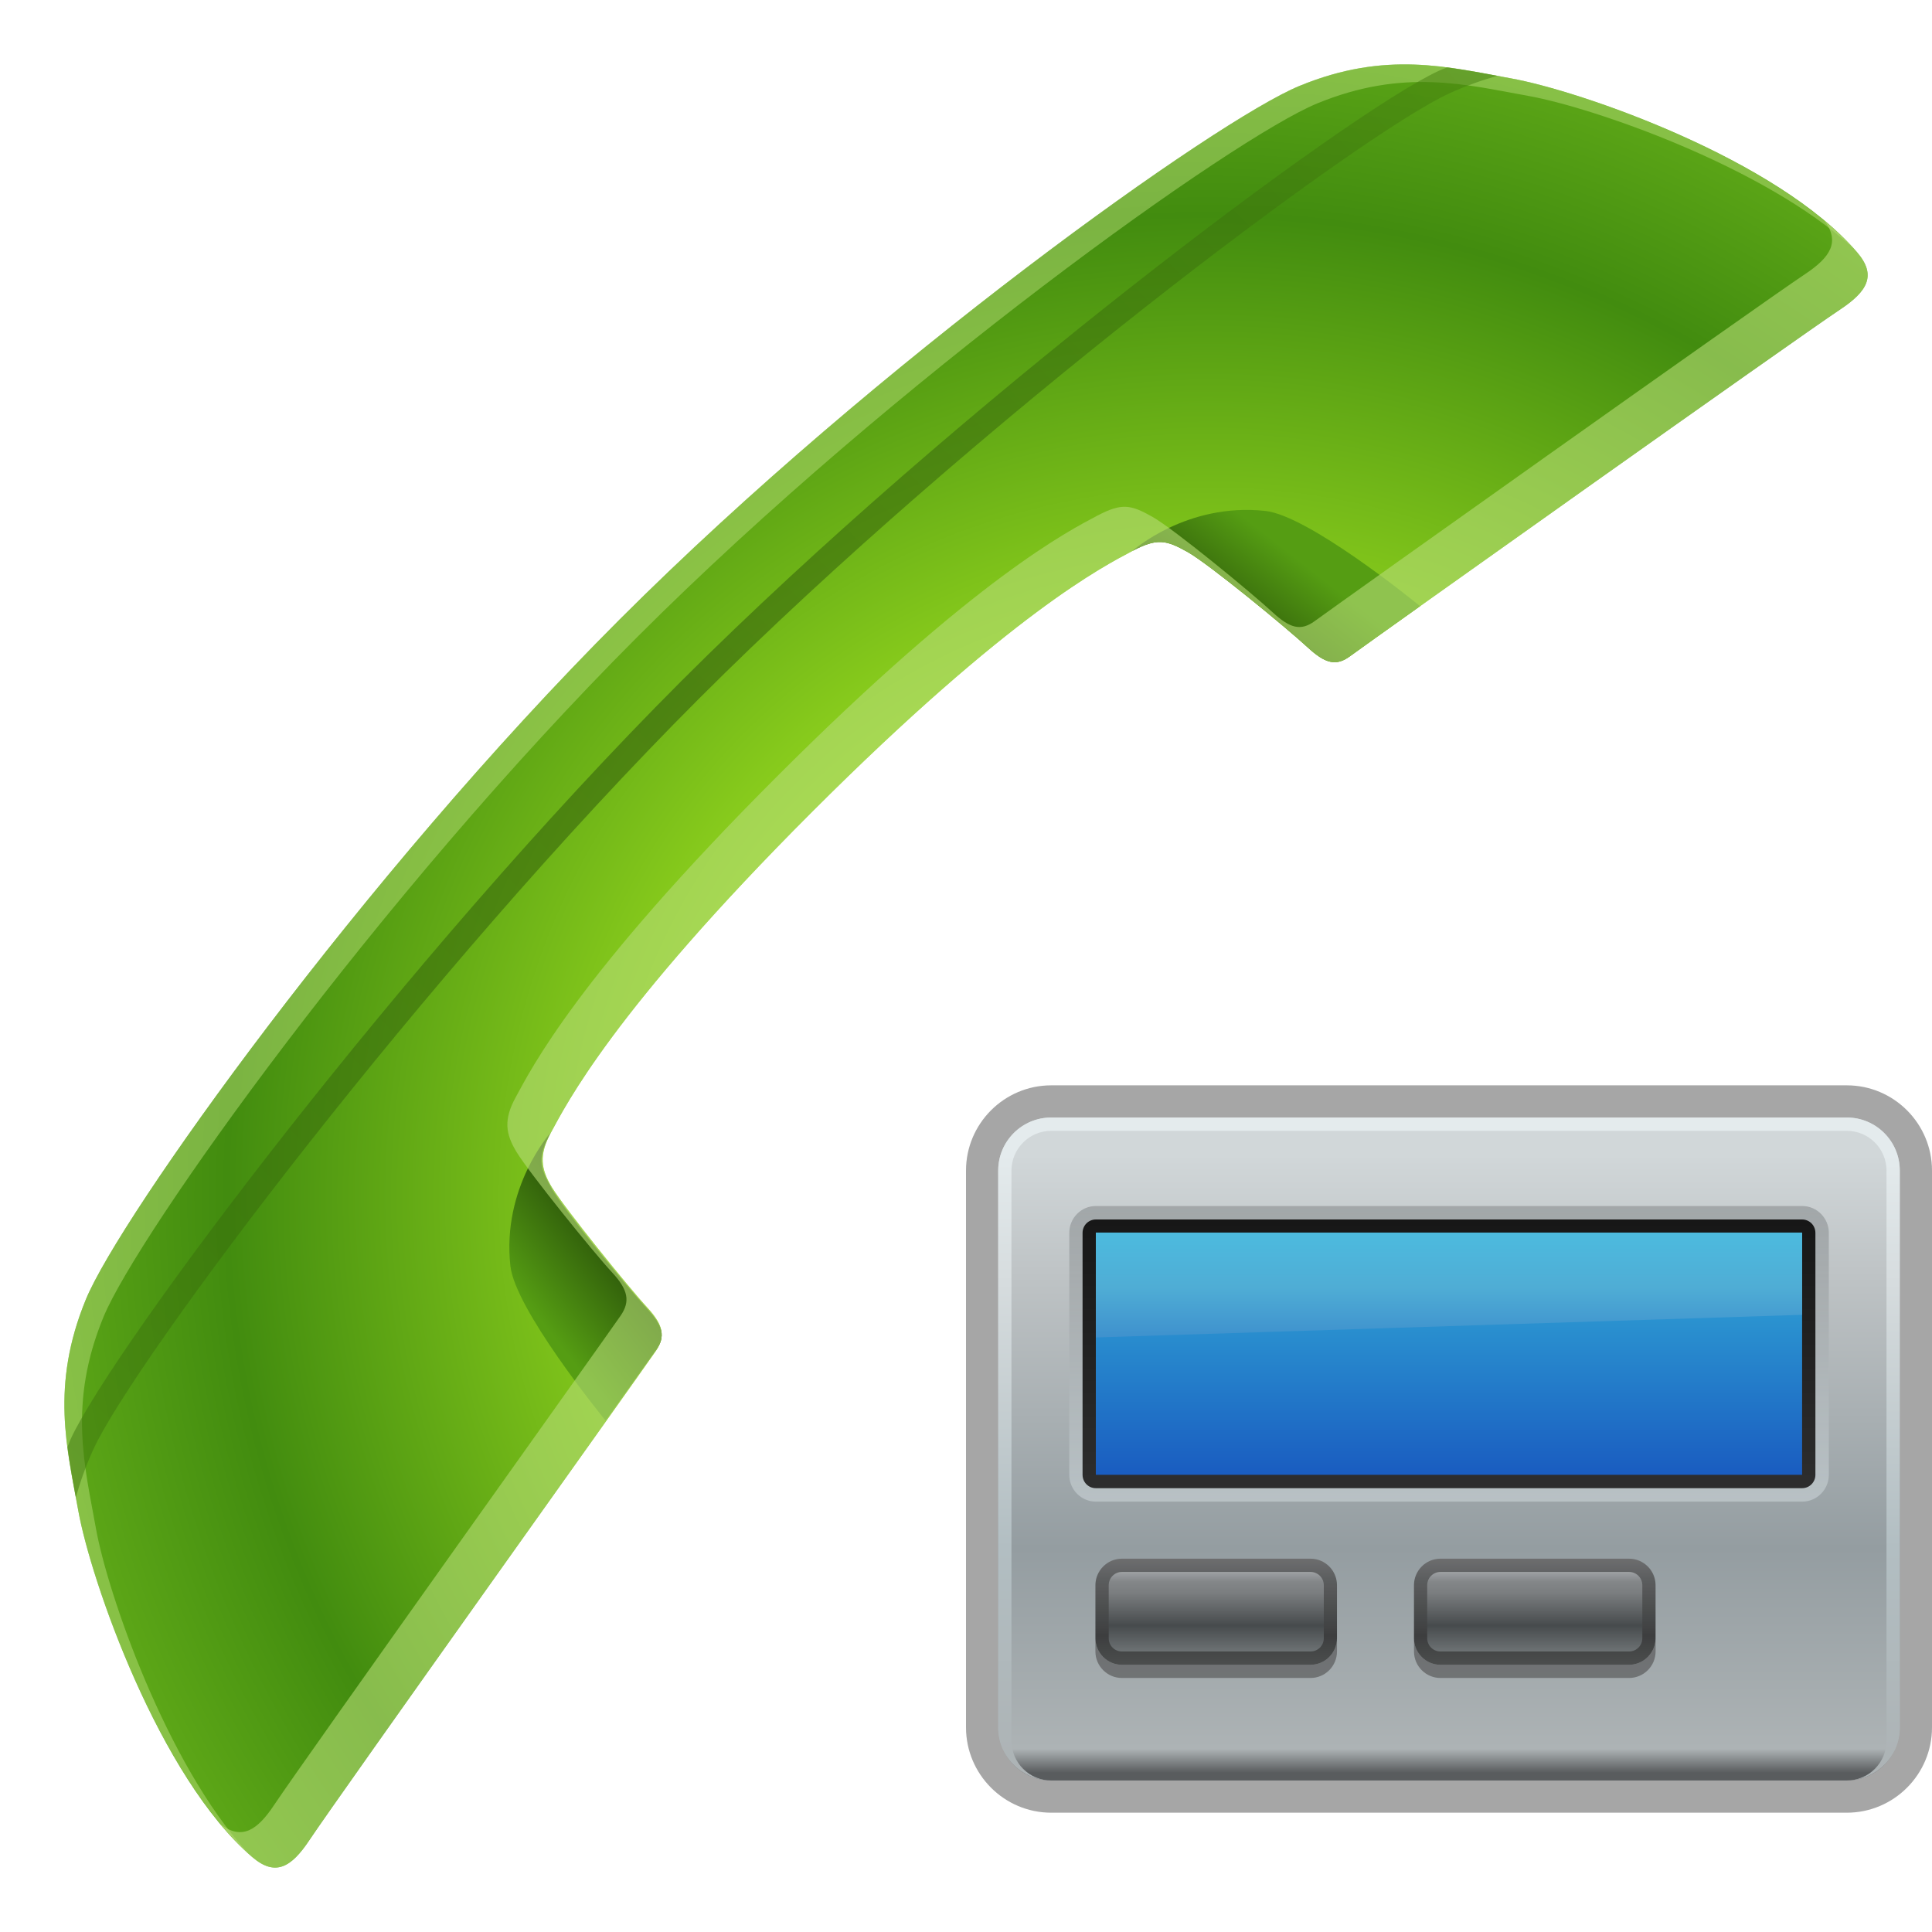 <?xml version="1.0" encoding="UTF-8"?>
<!DOCTYPE svg PUBLIC "-//W3C//DTD SVG 1.1 Tiny//EN" "http://www.w3.org/Graphics/SVG/1.1/DTD/svg11-tiny.dtd">
<svg baseProfile="tiny" height="60" viewBox="0 0 60 60" width="60" xmlns="http://www.w3.org/2000/svg" xmlns:xlink="http://www.w3.org/1999/xlink">
<g>
<radialGradient cx="-1627.369" cy="-2479.008" gradientTransform="matrix(0.707 0.707 -0.707 0.707 -564.62 2940.372)" gradientUnits="userSpaceOnUse" id="SVGID_1_" r="45.665">
<stop offset="0" style="stop-color:#A7E722"/>
<stop offset="0.297" style="stop-color:#A7E722"/>
<stop offset="0.667" style="stop-color:#428C0F"/>
<stop offset="0.794" style="stop-color:#5CA617"/>
<stop offset="1" style="stop-color:#5CA617"/>
</radialGradient>
<path d="M20.37,41.951c0.299-0.437,0.233-0.799-0.258-1.332c-0.617-0.666-2.567-3.084-2.968-3.737  c-0.353-0.575-0.411-1.02-0.034-1.71c0.473-0.865,1.915-3.764,8.107-9.956c6.192-6.192,9.084-7.646,9.956-8.108  c0.76-0.399,1.037-0.344,1.711,0.036c0.666,0.376,3.068,2.352,3.734,2.967c0.535,0.492,0.873,0.588,1.301,0.274  c0.752-0.551,13.828-9.843,15.229-10.774c0.85-0.565,1.141-1.062,0.523-1.779c-2.477-2.889-8.594-5.015-10.752-5.399  c-1.922-0.345-3.875-0.873-6.564,0.236c-2.561,1.053-13.076,8.534-21.113,16.571C11.203,27.277,3.722,37.795,2.668,40.352  c-1.108,2.691-0.581,4.645-0.236,6.567c0.387,2.158,2.511,8.275,5.4,10.752c0.718,0.616,1.213,0.323,1.777-0.525  C10.542,55.745,19.852,42.705,20.37,41.951z" fill="url(#SVGID_1_)"/>
<linearGradient gradientTransform="matrix(0.707 0.707 -0.707 0.707 -564.62 2940.372)" gradientUnits="userSpaceOnUse" id="SVGID_2_" x1="-1639.343" x2="-1638.911" y1="-2494.982" y2="-2491.407">
<stop offset="0" style="stop-color:#559D13"/>
<stop offset="1" style="stop-color:#284F09"/>
</linearGradient>
<path d="M35.172,17.107c0.76-0.399,1.037-0.344,1.711,0.036c0.666,0.376,3.068,2.352,3.734,2.967  c0.535,0.492,0.873,0.588,1.301,0.274c0.047-0.034,0.063-0.046,0.064-0.046c0.252-0.184,1.031-0.739,2.119-1.514  c-0.252-0.205-3.469-2.809-4.801-2.956C36.855,15.598,35.172,17.107,35.172,17.107z" fill="url(#SVGID_2_)"/>
<linearGradient gradientTransform="matrix(0.707 0.707 0.707 -0.707 -1696.83 4072.586)" gradientUnits="userSpaceOnUse" id="SVGID_3_" x1="-1639.347" x2="-1638.915" y1="4063.056" y2="4066.632">
<stop offset="0" style="stop-color:#559D13"/>
<stop offset="1" style="stop-color:#284F09"/>
</linearGradient>
<path d="M17.092,35.188c-0.401,0.763-0.346,1.039,0.035,1.714c0.376,0.665,2.351,3.067,2.967,3.737  c0.492,0.53,0.587,0.869,0.274,1.297c-0.035,0.049-0.046,0.063-0.046,0.063c-0.183,0.253-0.738,1.032-1.515,2.12  c-0.203-0.252-2.807-3.469-2.956-4.8C15.579,36.875,17.092,35.188,17.092,35.188z" fill="url(#SVGID_3_)"/>
<path d="M2.979,47.466c-0.344-1.923-0.873-3.877,0.235-6.567c1.054-2.557,8.535-13.074,16.573-21.112  C27.825,11.749,38.34,4.268,40.9,3.215c2.689-1.108,4.643-0.581,6.566-0.236c1.98,0.354,7.297,2.178,10.07,4.711  c-2.553-2.815-8.496-4.879-10.619-5.258c-1.922-0.345-3.875-0.873-6.564,0.236c-2.561,1.053-13.076,8.534-21.113,16.571  C11.203,27.277,3.722,37.795,2.668,40.352c-1.108,2.691-0.581,4.645-0.236,6.567c0.378,2.122,2.441,8.065,5.258,10.617  C5.156,54.763,3.333,49.448,2.979,47.466z" fill="#B5DC77" fill-opacity="0.5" stroke-opacity="0.5"/>
<path d="M20.37,41.951c0.299-0.437,0.233-0.799-0.258-1.332c-0.617-0.666-2.567-3.084-2.968-3.737  c-0.353-0.575-0.411-1.02-0.034-1.71c0.473-0.865,1.915-3.764,8.107-9.956c6.192-6.192,9.084-7.646,9.956-8.108  c0.76-0.399,1.037-0.344,1.711,0.036c0.666,0.376,3.068,2.352,3.734,2.967c0.535,0.492,0.873,0.588,1.301,0.274  c0.752-0.551,13.828-9.843,15.229-10.774c0.85-0.565,1.141-1.062,0.523-1.779c-0.291-0.339-0.635-0.665-1.012-0.982  c0.488,0.658,0.197,1.134-0.607,1.667c-1.4,0.932-14.475,10.224-15.227,10.775c-0.43,0.313-0.768,0.218-1.299-0.273  c-0.668-0.618-3.07-2.592-3.738-2.969c-0.672-0.38-0.949-0.436-1.711-0.035c-0.869,0.462-3.763,1.915-9.955,8.107  c-6.192,6.192-7.635,9.092-8.107,9.956c-0.378,0.69-0.32,1.135,0.035,1.711c0.4,0.651,2.351,3.069,2.967,3.736  c0.493,0.533,0.558,0.896,0.259,1.332c-0.518,0.755-9.828,13.794-10.76,15.195c-0.534,0.803-1.009,1.098-1.666,0.606  c0.314,0.378,0.643,0.723,0.982,1.013c0.718,0.616,1.213,0.323,1.777-0.525C10.542,55.745,19.852,42.705,20.37,41.951z" fill="#B5DC77" fill-opacity="0.6" stroke-opacity="0.6"/>
<linearGradient gradientTransform="matrix(0.707 0.707 -0.707 0.707 -608.141 2931.325)" gradientUnits="userSpaceOnUse" id="SVGID_4_" x1="-1610.522" x2="-1610.522" y1="-2533.347" y2="-2471.428">
<stop offset="0" style="stop-color:#447F0F"/>
<stop offset="0.5" style="stop-color:#284F09"/>
<stop offset="1" style="stop-color:#40790E"/>
</linearGradient>
<path d="M2.899,45.012c1.275-2.776,10.299-14.805,18.804-23.31  c8.505-8.506,20.531-17.529,23.309-18.803c0.527-0.241,1.02-0.411,1.492-0.545c-0.512-0.096-1.031-0.19-1.566-0.26  c-0.086,0.036-0.162,0.063-0.248,0.102c-2.818,1.293-14.972,10.397-23.534,18.958c-8.562,8.562-17.667,20.715-18.96,23.535  c-0.038,0.086-0.063,0.165-0.101,0.25c0.071,0.534,0.165,1.054,0.259,1.564C2.489,46.03,2.658,45.539,2.899,45.012z" fill="url(#SVGID_4_)" fill-opacity="0.5" stroke-opacity="0.5"/>
<rect fill="none" height="60" width="60"/>
</g>
<g transform="matrix(1 0 0 1 30 30)">
<polygon fill="none" points="0,6.354 0,23.646 0,30 30,30 30,23.646 30,6.354 30,0 0,0 "/>
<path d="M2.647,26.295C1.188,26.295,0,25.106,0,23.646V6.354c0-1.46,1.188-2.648,2.647-2.648h24.706  C28.813,3.705,30,4.894,30,6.354v17.293c0,1.46-1.188,2.648-2.646,2.648H2.647z" fill-opacity="0.35" stroke-opacity="0.35"/>
<linearGradient gradientUnits="userSpaceOnUse" id="SVGID_1__" x1="15" x2="15" y1="4.466" y2="25.056">
<stop offset="0" style="stop-color:#D1D7D9"/>
<stop offset="0.067" style="stop-color:#D1D7D9"/>
<stop offset="0.261" style="stop-color:#BDC2C4"/>
<stop offset="0.661" style="stop-color:#949DA1"/>
<stop offset="0.964" style="stop-color:#ADB3B5"/>
<stop offset="1" style="stop-color:#595C5E"/>
</linearGradient>
<path d="M29,23.646c0,0.91-0.738,1.648-1.646,1.648H2.647C1.738,25.295,1,24.557,1,23.646V6.354  c0-0.91,0.738-1.648,1.647-1.648h24.706C28.262,4.705,29,5.443,29,6.354V23.646z" fill="url(#SVGID_1__)"/>
<linearGradient gradientUnits="userSpaceOnUse" id="SVGID_2__" x1="15" x2="15" y1="4.466" y2="25.056">
<stop offset="0" style="stop-color:#E4EBED"/>
<stop offset="0.067" style="stop-color:#E4EBED"/>
<stop offset="0.261" style="stop-color:#D6DCDE"/>
<stop offset="0.661" style="stop-color:#B2BEC2"/>
<stop offset="1" style="stop-color:#ADB3B5"/>
</linearGradient>
<path d="M27.354,4.705H2.647C1.738,4.705,1,5.443,1,6.354v17.293c0,0.91,0.738,1.648,1.647,1.648  c-0.681,0-1.235-0.554-1.235-1.236v-0.412V6.764v-0.41c0-0.682,0.555-1.235,1.235-1.235h24.706c0.683,0,1.234,0.554,1.234,1.235  v0.41v16.883v0.412c0,0.683-0.552,1.236-1.234,1.236c0.908,0,1.646-0.738,1.646-1.648V6.354C29,5.443,28.262,4.705,27.354,4.705z" fill="url(#SVGID_2__)"/>
<linearGradient gradientUnits="userSpaceOnUse" id="SVGID_3__" x1="15.002" x2="15.002" y1="7.474" y2="16.694">
<stop offset="0" style="stop-color:#686C6E"/>
<stop offset="1" style="stop-color:#E4EEF2"/>
</linearGradient>
<path d="M4.032,16.634c-0.455,0-0.825-0.374-0.825-0.832V8.288c0-0.459,0.37-0.834,0.825-0.834  h21.938c0.455,0,0.826,0.375,0.826,0.834v7.514c0,0.458-0.371,0.832-0.826,0.832H4.032z" fill="url(#SVGID_3__)" fill-opacity="0.4" stroke-opacity="0.4"/>
<linearGradient gradientUnits="userSpaceOnUse" id="SVGID_4__" x1="14.999" x2="14.999" y1="7.906" y2="16.374">
<stop offset="0" style="stop-color:#171717"/>
<stop offset="1" style="stop-color:#2E2E2E"/>
</linearGradient>
<path d="M26.379,15.802c0,0.229-0.184,0.415-0.413,0.415H4.032c-0.229,0-0.412-0.186-0.412-0.415V8.288  c0-0.231,0.184-0.416,0.412-0.416h21.934c0.229,0,0.413,0.185,0.413,0.416V15.802z" fill="url(#SVGID_4__)"/>
<linearGradient gradientUnits="userSpaceOnUse" id="SVGID_5_" x1="14.999" x2="14.999" y1="-5.395" y2="21.067">
<stop offset="0" style="stop-color:#45E8FF"/>
<stop offset="0.145" style="stop-color:#45E8FF"/>
<stop offset="0.558" style="stop-color:#30A4D5"/>
<stop offset="0.873" style="stop-color:#1347BA"/>
<stop offset="1" style="stop-color:#1C65C3"/>
</linearGradient>
<rect fill="url(#SVGID_5_)" height="7.514" width="21.934" x="4.032" y="8.288"/>
<linearGradient gradientUnits="userSpaceOnUse" id="SVGID_6_" x1="14.999" x2="14.999" y1="0.04" y2="17.852">
<stop offset="0" style="stop-color:#45E8FF"/>
<stop offset="0.145" style="stop-color:#45E8FF"/>
<stop offset="0.558" style="stop-color:#4FADD5"/>
<stop offset="0.873" style="stop-color:#1347BA"/>
<stop offset="1" style="stop-color:#1C65C3"/>
</linearGradient>
<polygon fill="url(#SVGID_6_)" points="4.032,11.536 25.966,10.833 25.966,8.278 4.032,8.278 "/>
<linearGradient gradientUnits="userSpaceOnUse" id="SVGID_7_" x1="17.664" x2="17.664" y1="18.374" y2="21.732">
<stop offset="0" style="stop-color:#646263"/>
<stop offset="0.2" style="stop-color:#4D4D4D"/>
<stop offset="0.721" style="stop-color:#242424"/>
<stop offset="1" style="stop-color:#373737"/>
</linearGradient>
<path d="M14.734,21.702c-0.453,0-0.822-0.371-0.822-0.826V19.23  c0-0.454,0.369-0.824,0.822-0.824h5.856c0.455,0,0.825,0.37,0.825,0.824v1.646c0,0.455-0.37,0.826-0.825,0.826H14.734z" fill="url(#SVGID_7_)" fill-opacity="0.8" stroke-opacity="0.8"/>
<path d="M20.591,21.702h-5.856c-0.453,0-0.822-0.371-0.822-0.826v0.412  c0,0.454,0.369,0.823,0.822,0.823h5.856c0.455,0,0.825-0.369,0.825-0.823v-0.412C21.416,21.331,21.046,21.702,20.591,21.702z" fill="#231F20" fill-opacity="0.4" stroke-opacity="0.4"/>
<linearGradient gradientUnits="userSpaceOnUse" id="SVGID_8_" x1="17.663" x2="17.663" y1="18.788" y2="21.351">
<stop offset="0" style="stop-color:#A0A3A6"/>
<stop offset="0.133" style="stop-color:#838688"/>
<stop offset="0.261" style="stop-color:#7B7E80"/>
<stop offset="0.661" style="stop-color:#474B4D"/>
<stop offset="1" style="stop-color:#707577"/>
</linearGradient>
<path d="M21.004,20.876c0,0.229-0.184,0.412-0.413,0.412h-5.856c-0.229,0-0.412-0.184-0.412-0.412V19.23  c0-0.228,0.184-0.412,0.412-0.412h5.856c0.229,0,0.413,0.185,0.413,0.412V20.876z" fill="url(#SVGID_8_)"/>
<linearGradient gradientUnits="userSpaceOnUse" id="SVGID_9_" x1="7.77" x2="7.77" y1="18.374" y2="21.732">
<stop offset="0" style="stop-color:#646263"/>
<stop offset="0.2" style="stop-color:#4D4D4D"/>
<stop offset="0.721" style="stop-color:#242424"/>
<stop offset="1" style="stop-color:#373737"/>
</linearGradient>
<path d="M4.842,21.702c-0.452,0-0.823-0.371-0.823-0.826V19.23  c0-0.454,0.371-0.824,0.823-0.824h5.857c0.455,0,0.822,0.37,0.822,0.824v1.646c0,0.455-0.367,0.826-0.822,0.826H4.842z" fill="url(#SVGID_9_)" fill-opacity="0.8" stroke-opacity="0.8"/>
<path d="M10.699,21.702H4.842c-0.452,0-0.823-0.371-0.823-0.826v0.412  c0,0.454,0.371,0.823,0.823,0.823h5.857c0.455,0,0.822-0.369,0.822-0.823v-0.412C11.521,21.331,11.154,21.702,10.699,21.702z" fill="#231F20" fill-opacity="0.4" stroke-opacity="0.4"/>
<linearGradient gradientUnits="userSpaceOnUse" id="SVGID_10_" x1="7.772" x2="7.772" y1="18.788" y2="21.351">
<stop offset="0" style="stop-color:#A0A3A6"/>
<stop offset="0.133" style="stop-color:#838688"/>
<stop offset="0.261" style="stop-color:#7B7E80"/>
<stop offset="0.661" style="stop-color:#474B4D"/>
<stop offset="1" style="stop-color:#707577"/>
</linearGradient>
<path d="M11.112,20.876c0,0.229-0.185,0.412-0.413,0.412H4.842c-0.227,0-0.41-0.184-0.41-0.412V19.23  c0-0.228,0.184-0.412,0.41-0.412h5.857c0.229,0,0.413,0.185,0.413,0.412V20.876z" fill="url(#SVGID_10_)"/>
<rect fill="none" height="30" width="30"/>
</g>
</svg>

